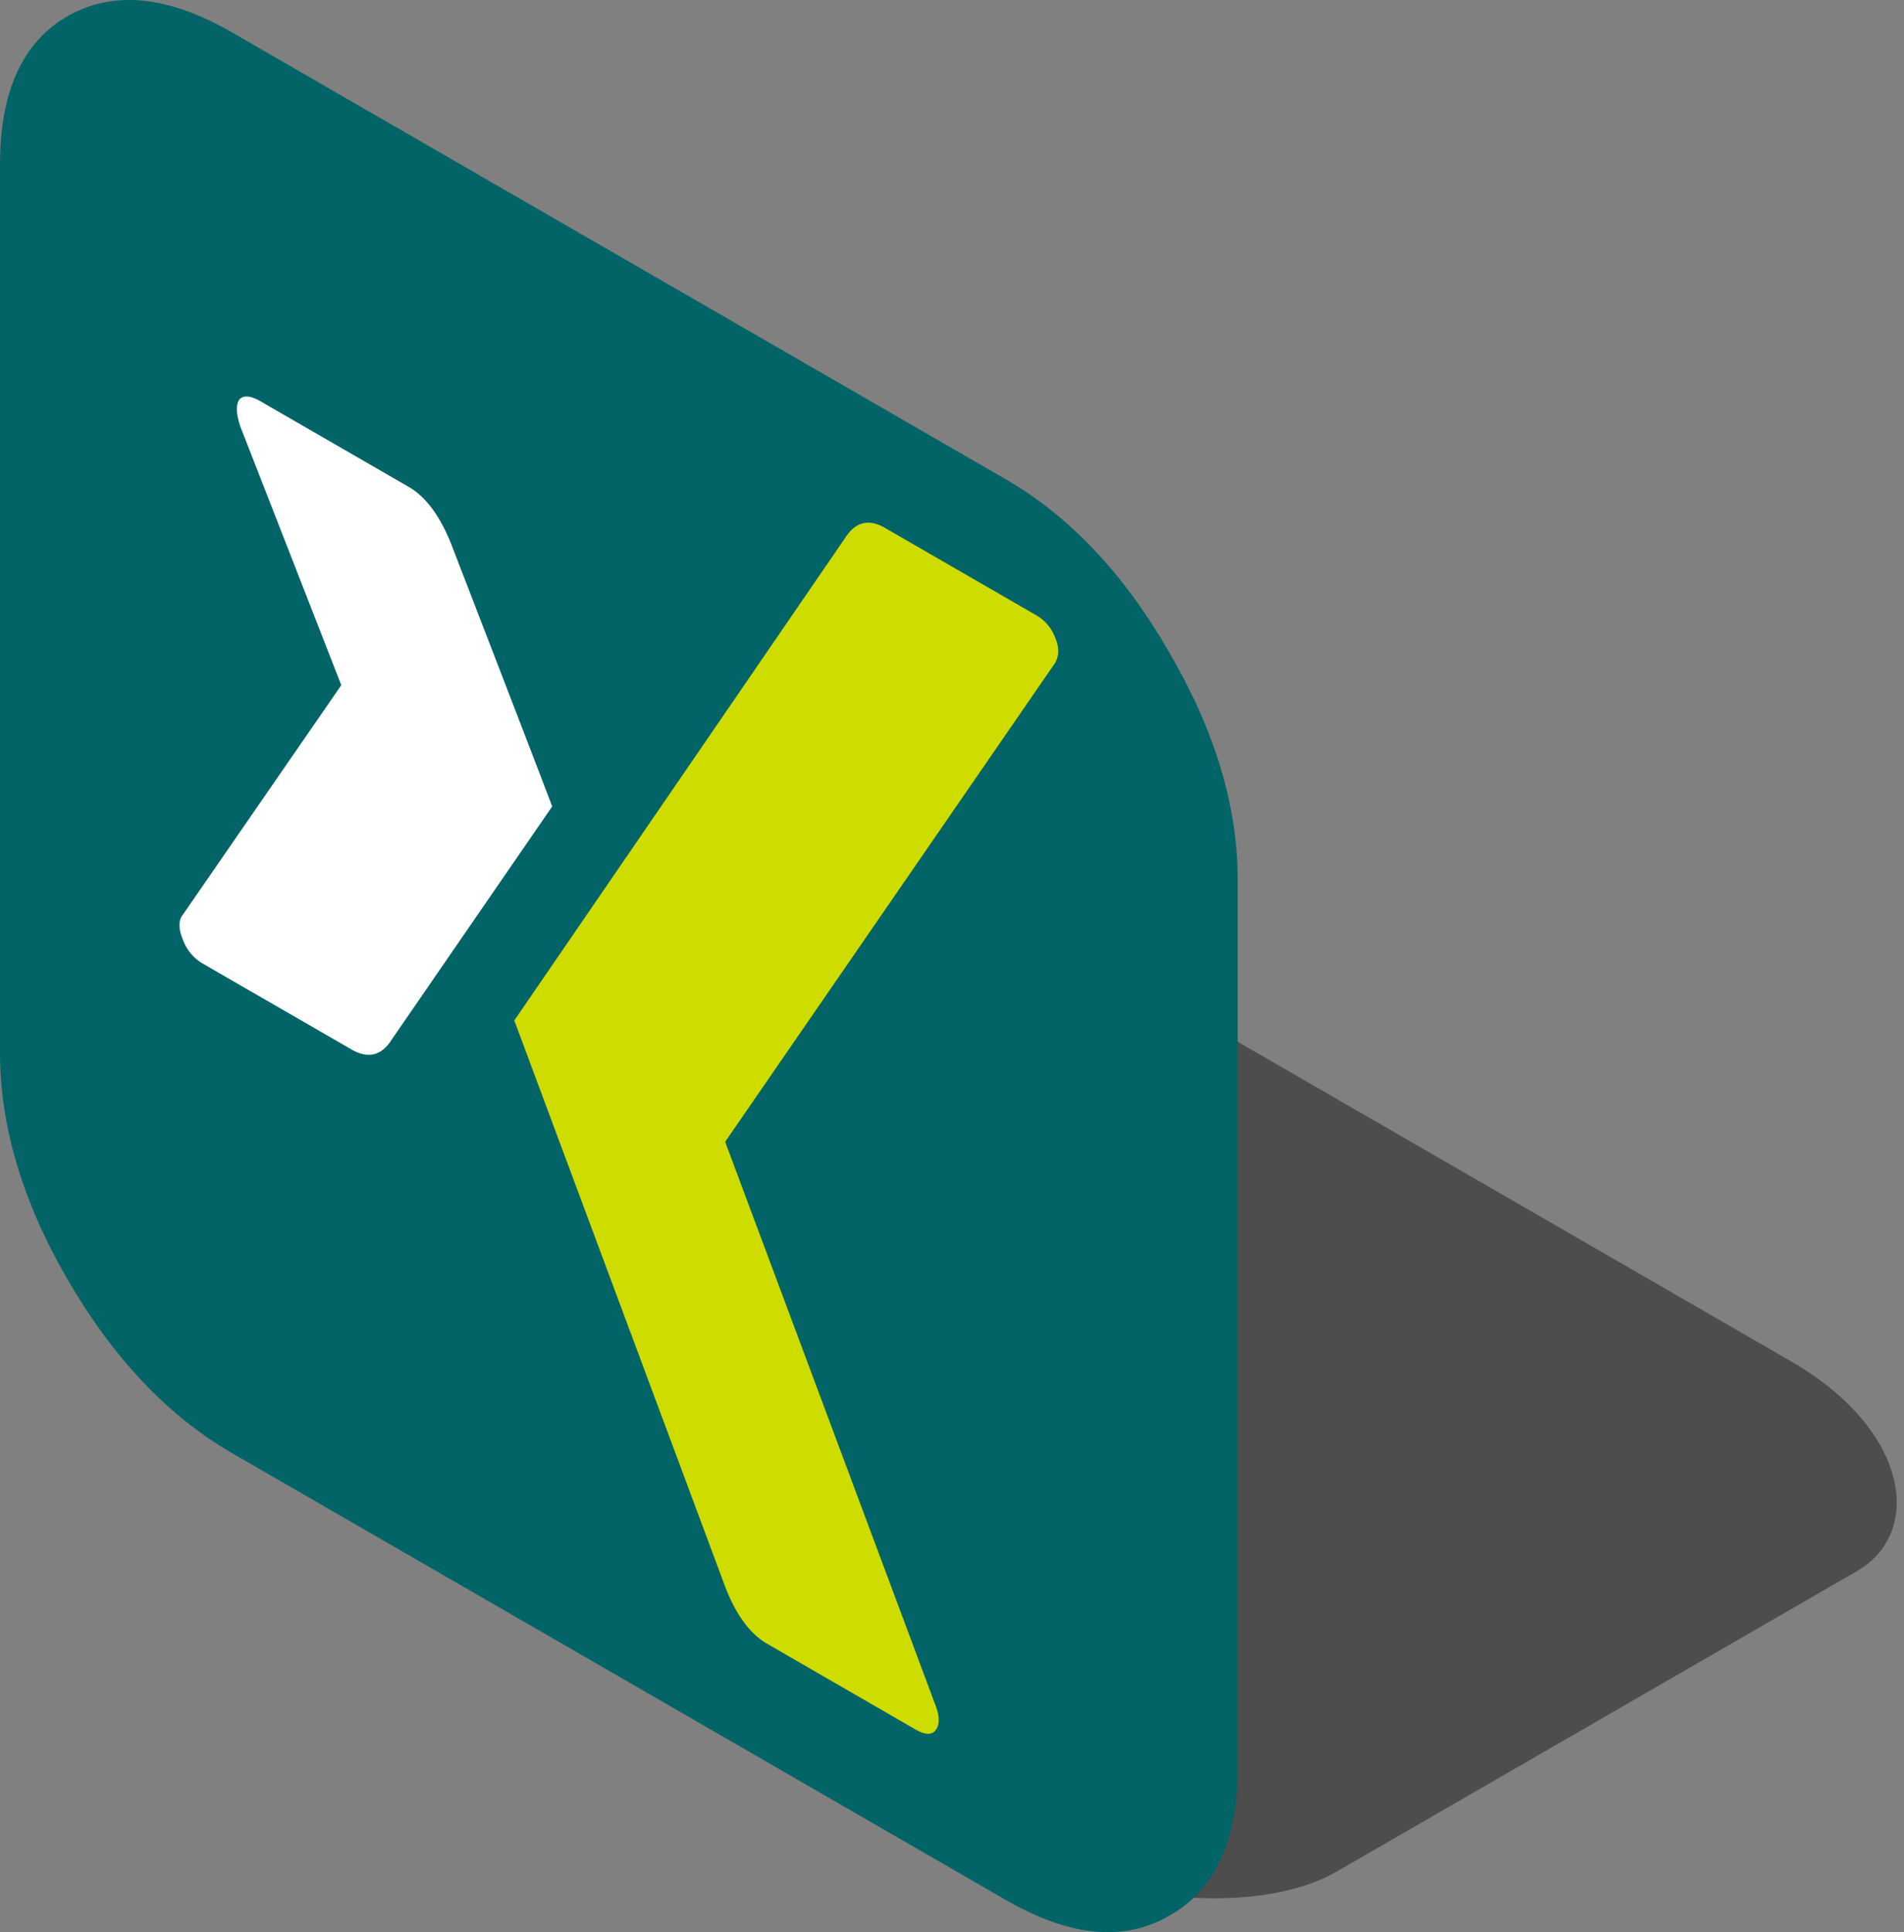 <svg xmlns="http://www.w3.org/2000/svg" width="29.873" height="30.306"><rect width="100%" height="100%" fill="#808080" stroke="none"/><g transform="translate(-174.807 -287.984)"><rect transform="matrix(.866 .5 -.866 .5 0 0)" ry="2.693" rx="3.886" y="192.184" x="409.264" height="14.808" width="21.112" fill="#4d4d4d"/><g font-weight="400" font-size="40" font-family="sans-serif" letter-spacing="0" word-spacing="0"><path d="M194.226 301.78v13.927c0 1.151-.358 1.926-1.075 2.325-.708.413-1.563.33-2.566-.249l-12.137-7.007c-1.003-.579-1.863-1.486-2.58-2.722-.707-1.221-1.061-2.407-1.061-3.558v-13.927c0-1.15.354-1.928 1.062-2.332.716-.408 1.576-.323 2.579.256l12.137 7.007c1.003.58 1.858 1.484 2.566 2.715.717 1.226 1.075 2.415 1.075 3.565z" fill="#026466"/><g style="line-height:125%" fill="#cfdc00"><path d="M183.47 300.634c0-.01-.53-1.39-1.593-4.14-.177-.432-.396-.723-.657-.873l-2.326-1.343c-.152-.088-.262-.098-.33-.03-.058.081-.054.224.014.427l1.58 4.046v.015l-2.478 3.589c-.076.091-.076.227 0 .406a.716.716 0 00.303.364l2.34 1.35c.26.15.471.098.631-.157z" fill="#fff"/><path d="M191.36 297.978a.682.682 0 00-.304-.349l-2.364-1.365c-.253-.146-.46-.096-.62.15l-5.196 7.576 3.312 8.89c.169.436.388.732.658.888l2.326 1.343c.152.087.257.09.316.008.067-.087.063-.225-.013-.413l-3.287-8.804v-.014l5.171-7.503c.068-.116.068-.252 0-.407z"/></g></g></g></svg>